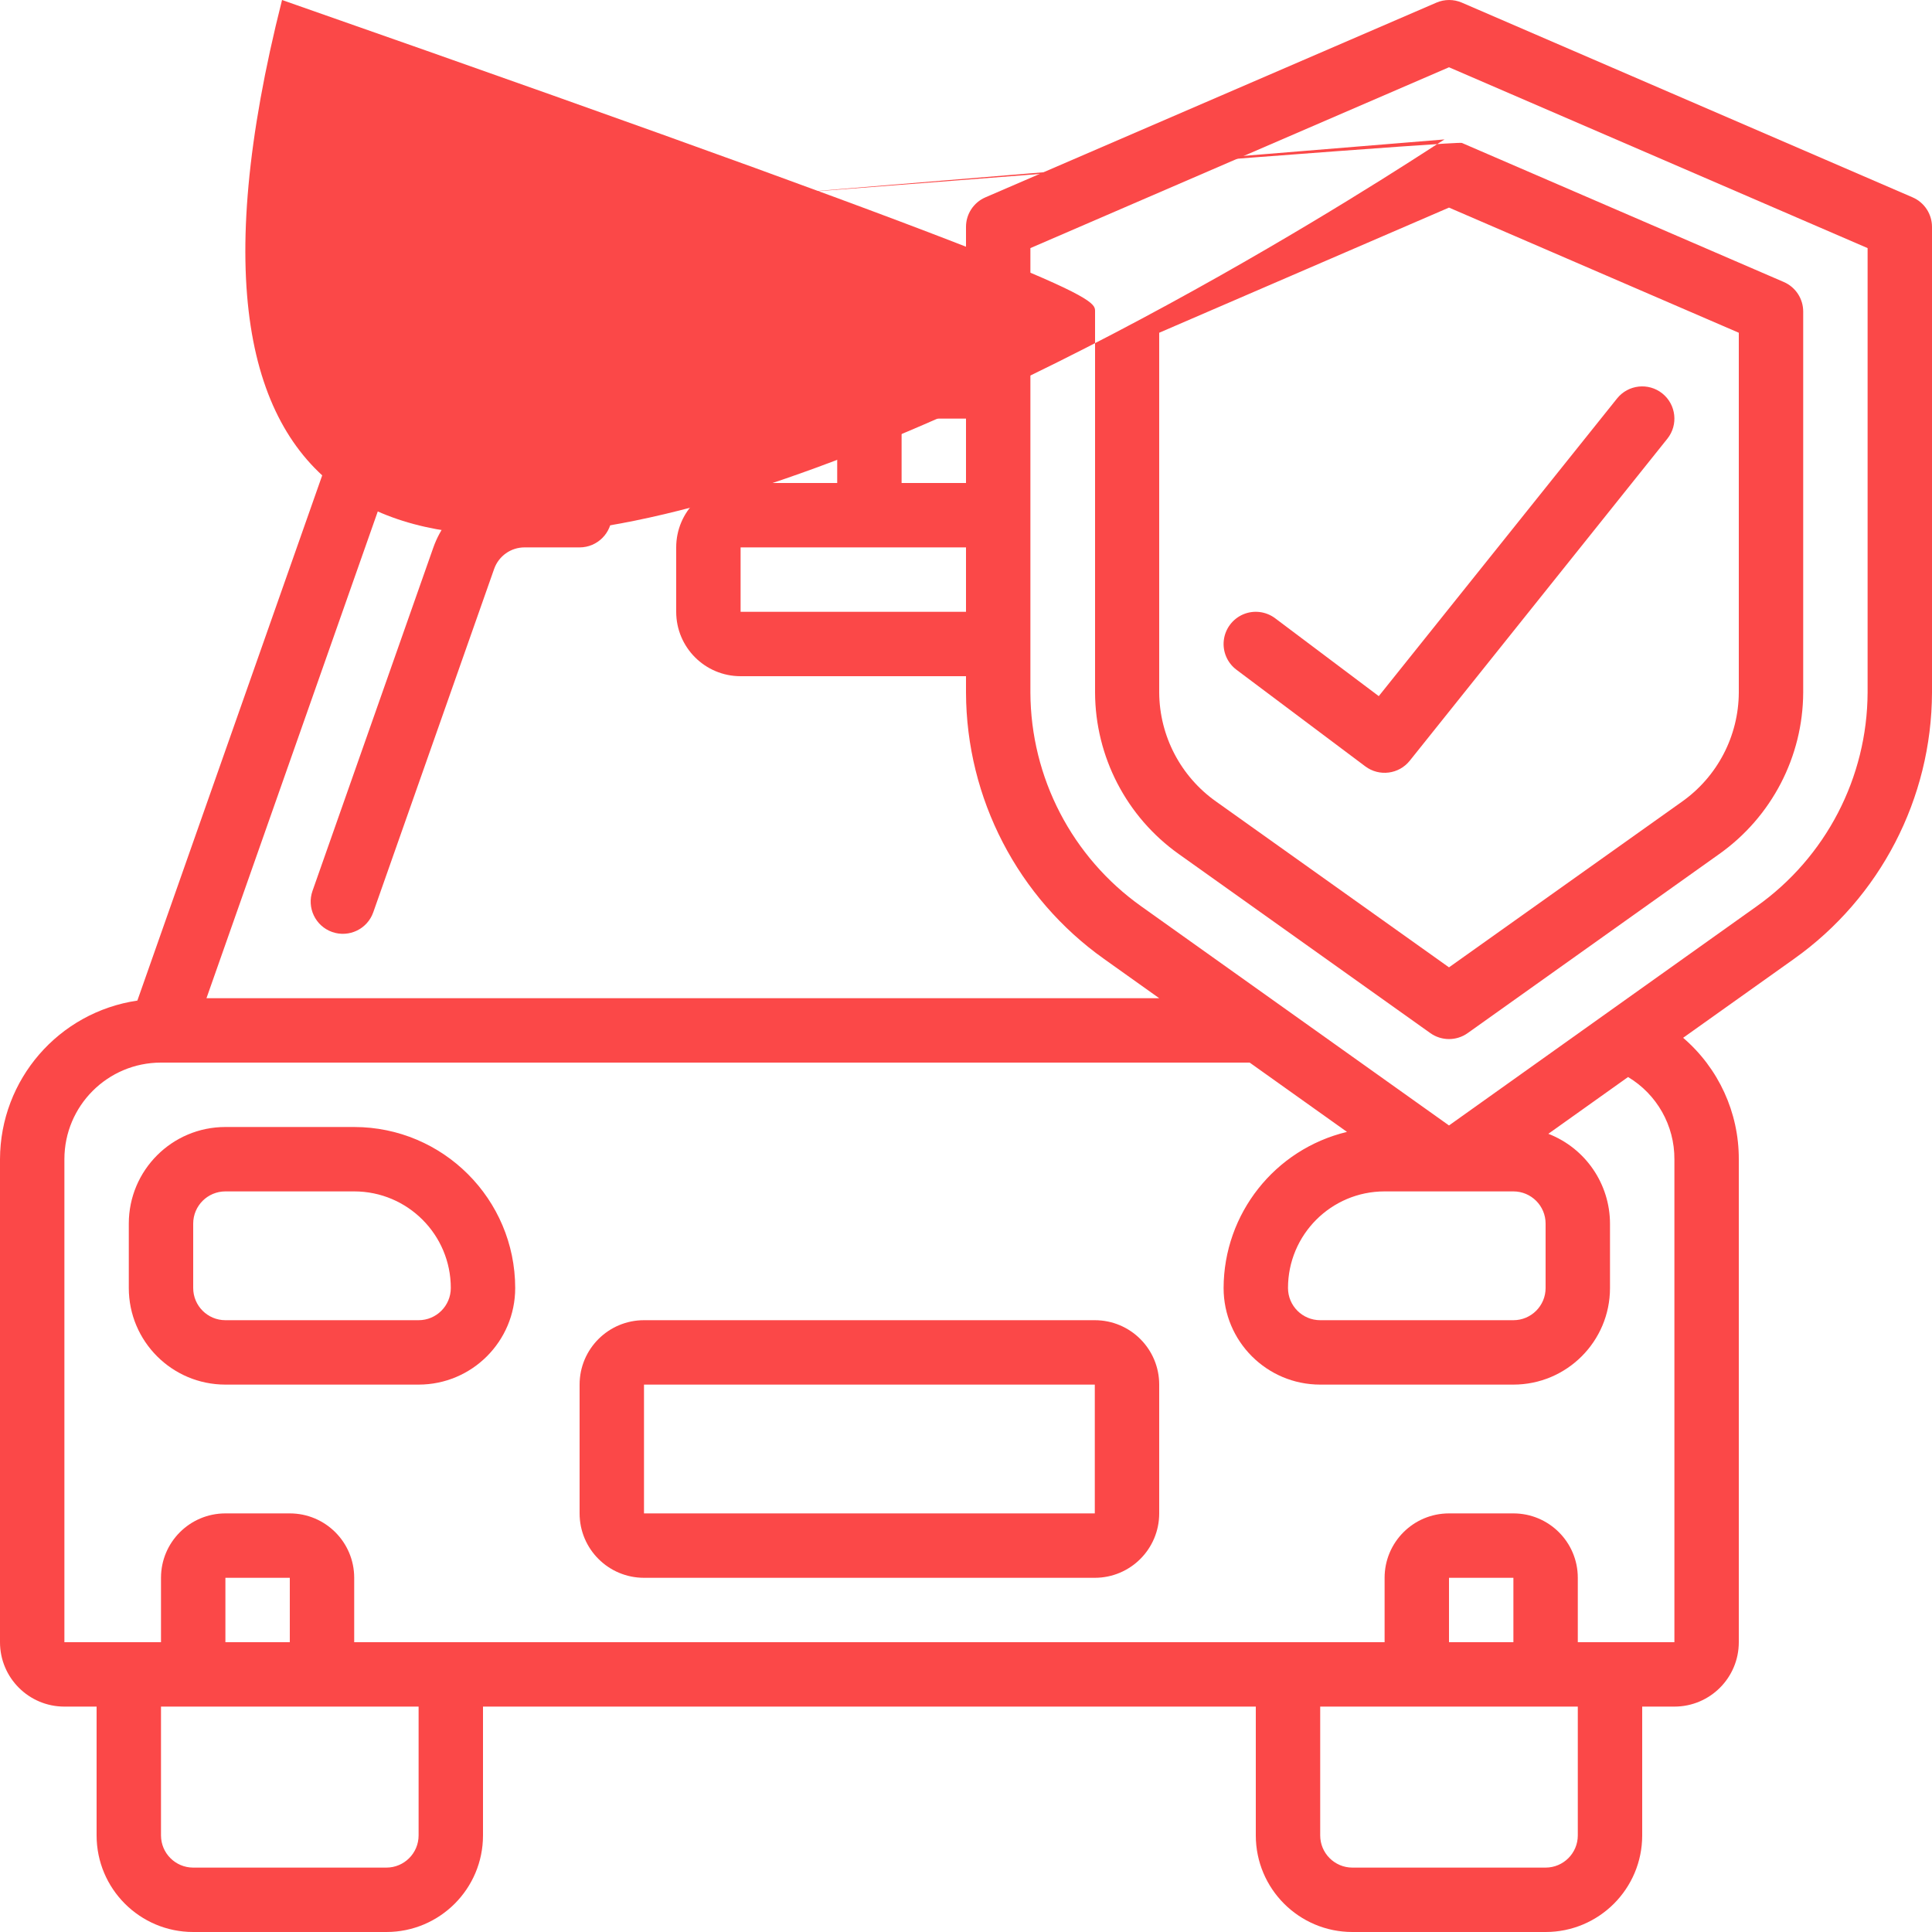 <?xml version="1.0"?>
<svg xmlns="http://www.w3.org/2000/svg" xmlnsXlink="http://www.w3.org/1999/xlink" xmlnsXvgjs="http://svgjs.com/svgjs" version="1.1" width="512" height="512" x="0" y="0" viewBox="0 0 60 60" style="enable-background:new 0 0 512 512" xmlSpace="preserve"><g><!-- Generator: Sketch 51.3 (57544) - http://www.bohemiancoding.com/sketch --><title xmlns="http://www.w3.org/2000/svg">007 - Car Insurance</title><desc xmlns="http://www.w3.org/2000/svg">Created with Sketch.</desc><defs xmlns="http://www.w3.org/2000/svg"/><g xmlns="http://www.w3.org/2000/svg" id="Page-1" stroke="none" stroke-width="1" fill="none" fill-rule="evenodd"><g id="007---Car-Insurance" fill="#000000" fill-rule="nonzero"><path d="M36.608,26.523 L44.42,32.084 C44.767,32.331 45.233,32.331 45.58,32.084 L53.392,26.523 C55.019,25.37 55.991,23.503 56,21.509 L56,9.677 C56.001,9.279 55.765,8.918 55.4,8.759 L45.4,4.439 C45.147,4.33S8 44.861,4.33 44.608,4.439 L34.608,8.759 C34.243,8.918 34.007,9.279 34.008,9.677 L34.008,21.509 C34.016,23.502 34.984,25.369 36.608,26.523 Z M36,10.334 L45,6.447 L54,10.334 L54,21.509 C53.993,22.859 53.334,24.122 52.231,24.9 L45,30.042 L37.769,24.894 C36.668,24.117 36.009,22.857 36,21.509 L36,10.334 Z" id="Shape" fill="#fb4848" data-original="#000000" style=""/><path d="M42.4,23.8 C42.832,24.124 43.443,24.047 43.781,23.625 L51.781,13.625 C52.126,13.194 52.056,12.564 51.625,12.219 C51.194,11.874 50.564,11.944 50.219,12.375 L42.819,21.619 L39.6,19.2 C39.314,18.986 38.936,18.94 38.607,19.08 C38.279,19.221 38.05,19.526 38.007,19.88 C37.964,20.235 38.114,20.586 38.4,20.8 L42.4,23.8 Z" id="Shape" fill="#fb4848" data-original="#000000" style=""/><path d="M2,53 L3,53 L3,57 C3,58.657 4.343,60 6,60 L12,60 C13.657,60 15,58.657 15,57 L15,53 L39,53 L39,57 C39,58.657 40.343,60 42,60 L48,60 C49.657,60 51,58.657 51,57 L51,53 L52,53 C53.105,53 54,52.105 54,51 L54,36 C54.004,34.551 53.372,33.173 52.271,32.23 L55.711,29.782 C58.392,27.878 59.989,24.797 60,21.509 L60,7.048 C60.001,6.65 59.765,6.289 59.4,6.13 L45.4,0.082 C45.147,-0.027 44.861,-0.027 44.608,0.082 L30.6,6.13 C30.235,6.289 29.999,6.65 30,7.048 L30,11 L14.87,11 C12.75,11.001 10.861,12.338 10.156,14.338 L4.266,31.074 C1.821,31.434 0.007,33.528 0,36 L0,51 C2.50256039e-17,52.105 0.895,53 2,53 Z M13,57 C13,57.552 12.552,58 12,58 L6,58 C5.448,58 5,57.552 5,57 L5,53 L13,53 L13,57 Z M9,51 L7,51 L7,49 L9,49 L9,51 Z M49,57 C49,57.552 48.552,58 48,58 L42,58 C41.448,58 41,57.552 41,57 L41,53 L49,53 L49,57 Z M47,51 L45,51 L45,49 L47,49 L47,51 Z M32,7.705 L45,2.089 L58,7.705 L58,21.505 C57.99,24.147 56.706,26.621 54.551,28.149 L45,34.952 L35.449,28.152 C33.295,26.624 32.01,24.15 32,21.509 L32,7.705 Z M47,37 C47.552,37 48,37.448 48,38 L48,40 C48,40.552 47.552,41 47,41 L41,41 C40.448,41 40,40.552 40,40 C40,38.343 41.343,37 43,37 L47,37 Z M30,17 L30,19 L23,19 L23,17 L30,17 Z M30,15 L28,15 L28,13 L30,13 L30,15 Z M12.043,15 C12.467,13.802 13.599,13.001 14.87,13 L26,13 L26,15 L23,15 C21.895,15 21,15.895 21,17 L21,19 C21,20.105 21.895,21 23,21 L30,21 L30,21.509 C30.011,24.797 31.608,27.878 34.289,29.782 L36,31 L6.412,31 L12.043,15 Z M2,36 C2,34.343 3.343,33 5,33 L38.81,33 L41.832,35.152 C39.589,35.691 38.006,37.694 38,40 C38,41.657 39.343,43 41,43 L47,43 C48.657,43 50,41.657 50,40 L50,38 C49.997,36.765 49.237,35.658 48.085,35.211 L50.561,33.448 C51.458,33.985 52.005,34.955 52,36 L52,51 L49,51 L49,49 C49,47.895 48.105,47 47,47 L45,47 C43.895,47 43,47.895 43,49 L43,51 L11,51 L11,49 C11,47.895 10.105,47 9,47 L7,47 C5.895,47 5,47.895 5,49 L5,51 L2,51 L2,36 Z" id="Shape" fill="#fb4848" data-original="#000000" style=""/><path d="M18,15 L16.289,15 C15.018,15.001 13.885,15.802 13.459,17 L9.705,27.668 C9.522,28.189 9.795,28.76 10.316,28.944 C10.838,29.127 11.409,28.853 11.592,28.332 L15.346,17.668 C15.487,17.268 15.865,17 16.289,17 L18,17 C18.552,17 19,16.552 19,16 C19,15.448 18.552,15 18,15 Z" id="Shape" fill="#fb4848" data-original="#000000" style=""/><path d="M7,43 L13,43 C14.657,43 16,41.657 16,40 C15.997,37.24 13.76,35.003 11,35 L7,35 C5.343,35 4,36.343 4,38 L4,40 C4,41.657 5.343,43 7,43 Z M6,38 C6,37.448 6.448,37 7,37 L11,37 C12.657,37 14,38.343 14,40 C14,40.552 13.552,41 13,41 L7,41 C6.448,41 6,40.552 6,40 L6,38 Z" id="Shape" fill="#fb4848" data-original="#000000" style=""/><path d="M20,49 L34,49 C35.105,49 36,48.105 36,47 L36,43 C36,41.895 35.105,41 34,41 L20,41 C18.895,41 18,41.895 18,43 L18,47 C18,48.105 18.895,49 20,49 Z M20,43 L34,43 L34,47 L20,47 L20,43 Z" id="Shape" fill="#fb4848" data-original="#000000" style=""/></g></g></g></svg>
